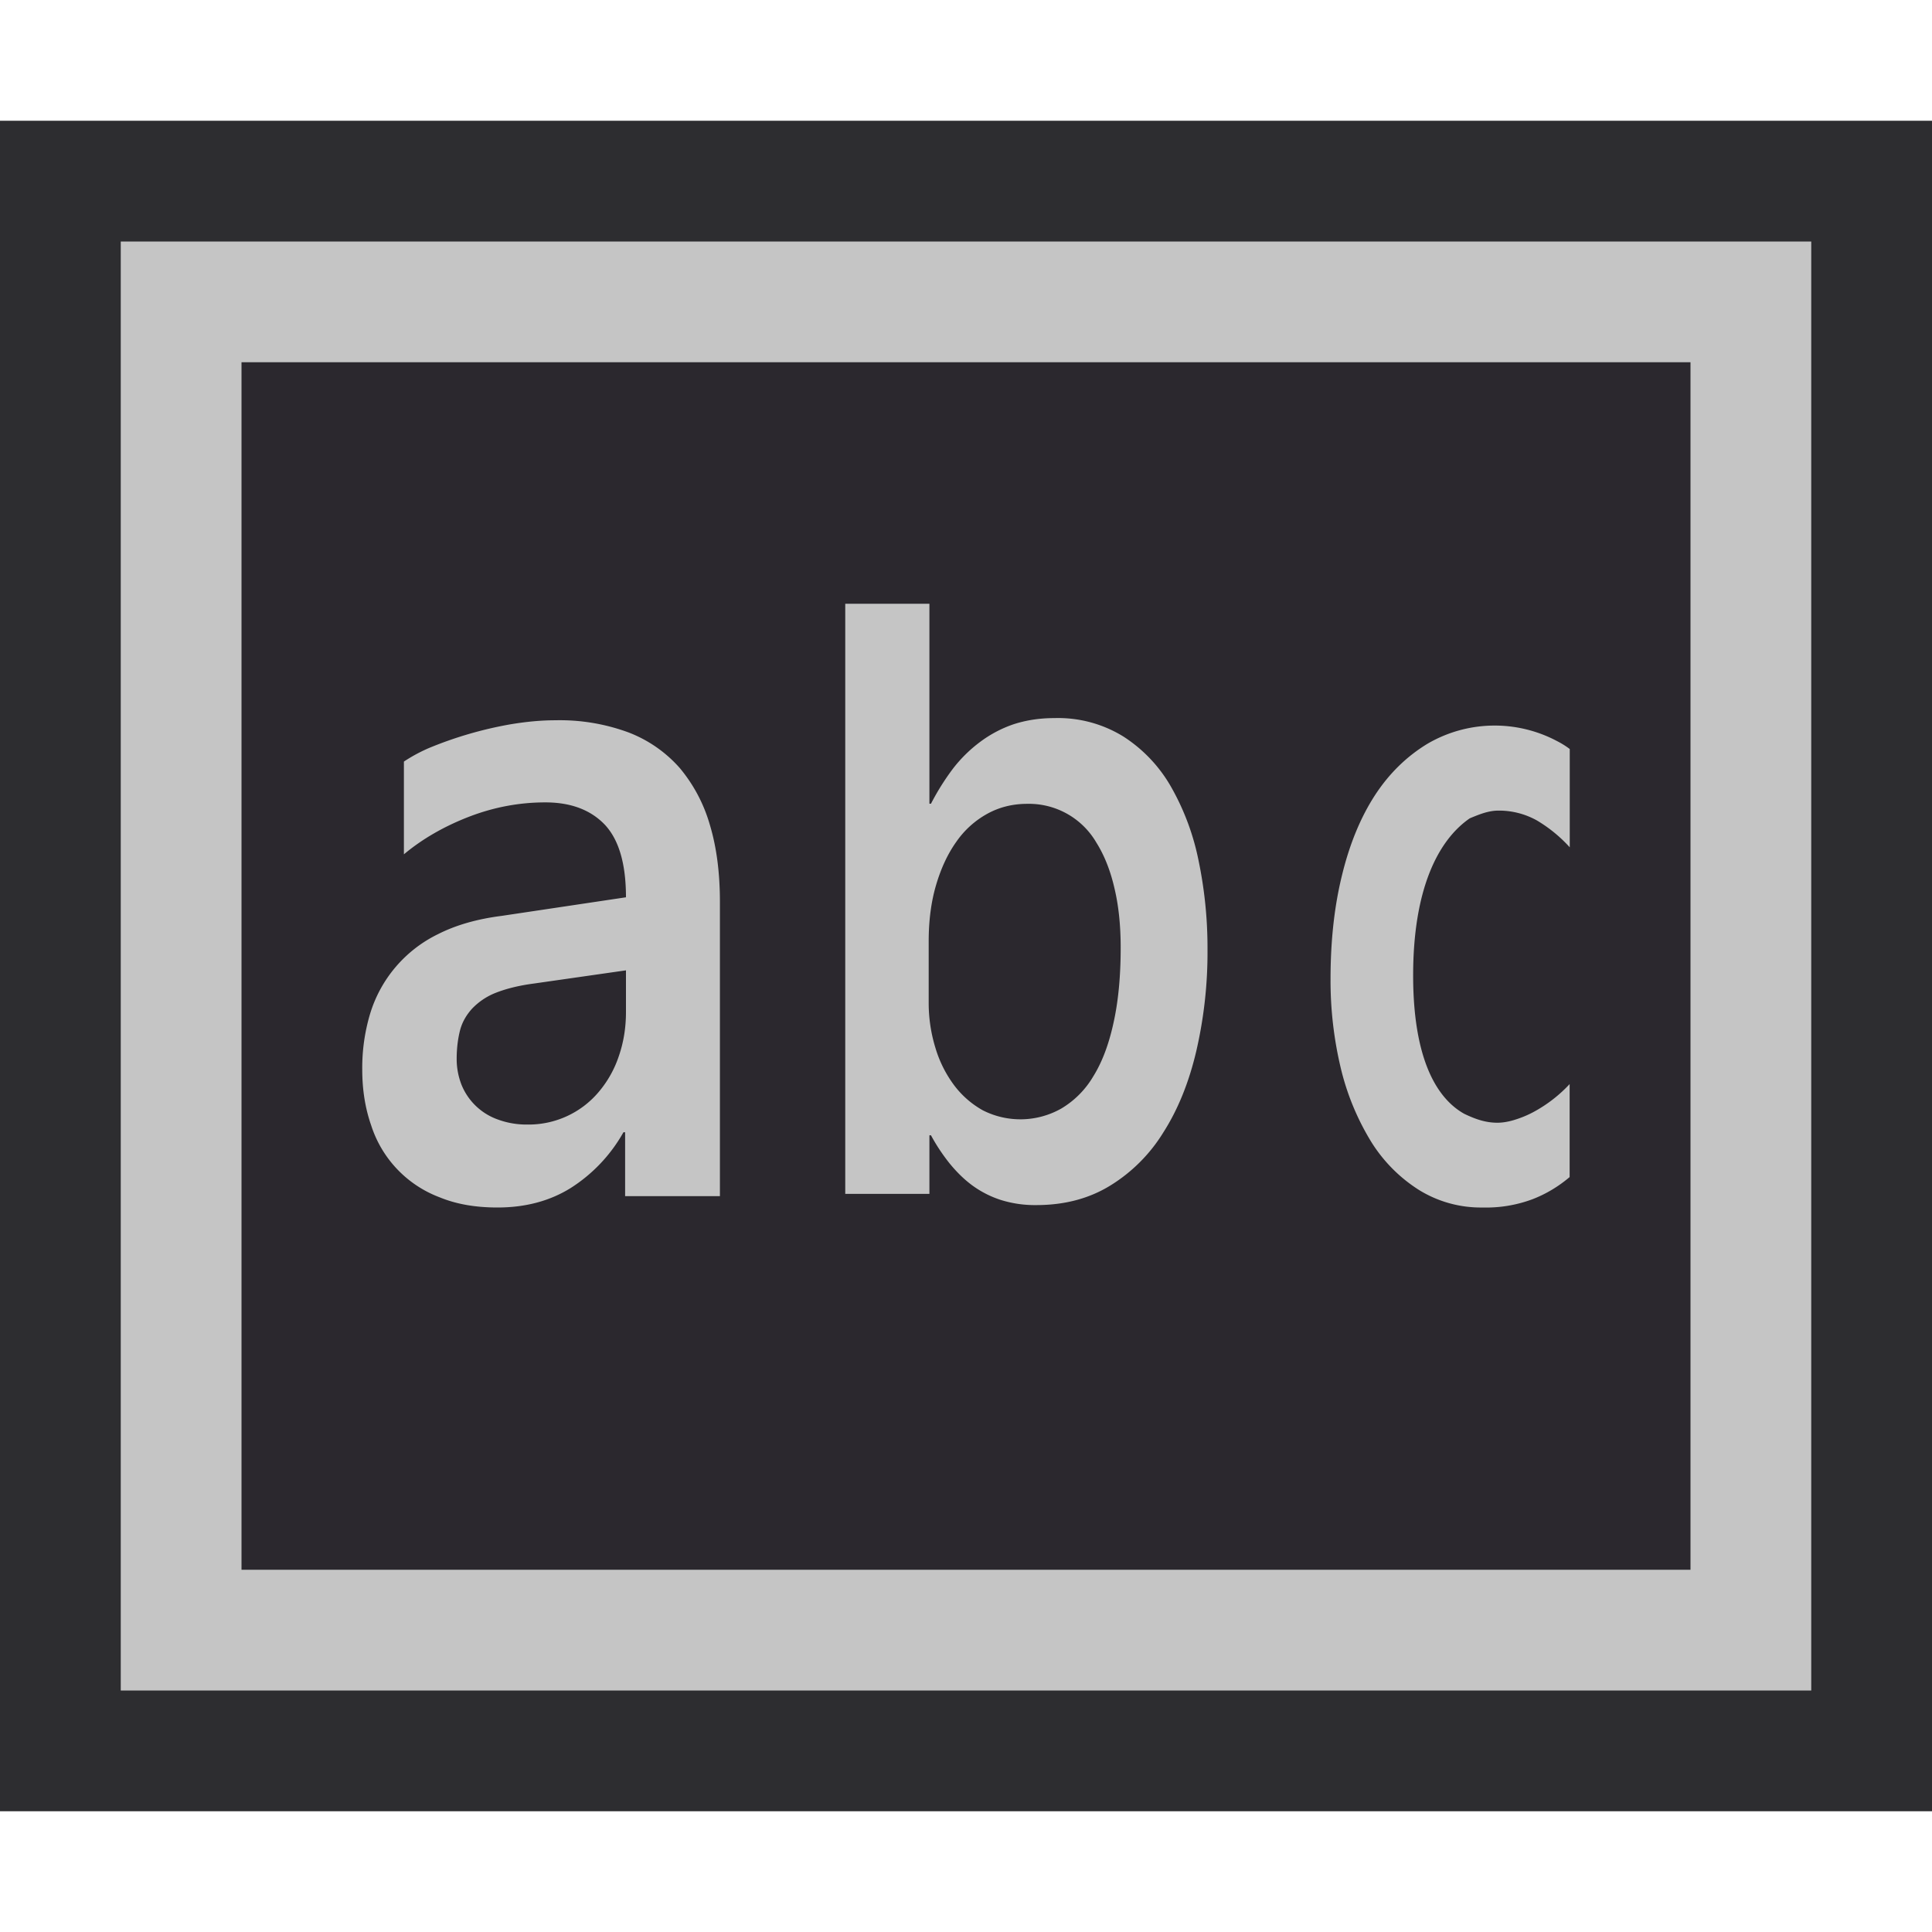<svg viewBox="0 0 16 16" xmlns="http://www.w3.org/2000/svg"><path d="m16 16h-16v-16h16z" fill="#2d2d30" opacity="0"/><path d="m16 15h-16v-14h16z" fill="#2d2d30"/><path d="m9.229 7.354c.035.146.052.31.052.494 0 .234-.02.441-.06.621-.039.18-.095.328-.168.445a.687.687 0 0 1 -.914.281.76.76 0 0 1 -.237-.207.988.988 0 0 1 -.154-.306 1.262 1.262 0 0 1 -.057-.381v-.506c0-.17.02-.326.061-.465s.096-.258.168-.359a.756.756 0 0 1 .257-.232c.1-.055.21-.082.331-.082a.646.646 0 0 1 .571.32c.067.105.116.23.15.377zm-5.126.869a.557.557 0 0 0 -.196.132c-.047.053-.08.112-.097.18s-.028.147-.028.233a.513.513 0 0 0 .157.39.528.528 0 0 0 .186.113.682.682 0 0 0 .242.041.76.76 0 0 0 .593-.271.897.897 0 0 0 .165-.295c.038-.113.059-.234.059-.365v-.346l-.761.11a1.29 1.29 0 0 0 -.32.078zm9.897-5.223v10h-12v-10zm-8.038 4.469c0-.238-.027-.451-.083-.637a1.286 1.286 0 0 0 -.249-.471 1.08 1.08 0 0 0 -.424-.295 1.644 1.644 0 0 0 -.608-.101c-.119 0-.241.012-.368.033a3.213 3.213 0 0 0 -.673.195 1.313 1.313 0 0 0 -.212.114v.768c.158-.132.341-.235.544-.313.204-.078.413-.117.627-.117.213 0 .377.063.494.186.116.125.174.324.174.6l-1.03.154c-.205.026-.38.077-.526.151a1.083 1.083 0 0 0 -.563.66 1.562 1.562 0 0 0 -.065.461c0 .17.025.323.074.463a.945.945 0 0 0 .568.596c.139.057.297.084.478.084.229 0 .431-.053.604-.16a1.3 1.3 0 0 0 .439-.463h.014v.529h.785zm4.038.392a3.54 3.54 0 0 0 -.074-.734 2.047 2.047 0 0 0 -.228-.611 1.203 1.203 0 0 0 -.394-.416 1.03 1.03 0 0 0 -.574-.153c-.123 0-.234.018-.336.051a1 1 0 0 0 -.278.147 1.153 1.153 0 0 0 -.225.222 2.022 2.022 0 0 0 -.181.289h-.013v-1.656h-.697v4.887h.697v-.485h.013c.044.082.095.158.151.229.057.07.119.133.191.186a.835.835 0 0 0 .238.121.943.943 0 0 0 .293.042c.23 0 .434-.053.609-.16a1.34 1.34 0 0 0 .443-.443c.12-.188.211-.412.272-.672a3.62 3.62 0 0 0 .093-.844zm3-1.658a.7.7 0 0 0 -.106-.066 1.183 1.183 0 0 0 -.142-.063 1.233 1.233 0 0 0 -.363-.065c-.209 0-.399.051-.569.15a1.355 1.355 0 0 0 -.433.424c-.118.182-.21.402-.273.66a3.63 3.63 0 0 0 -.008 1.615c.06.23.143.43.252.602.109.168.241.303.396.396a.972.972 0 0 0 .524.144c.158 0 .296-.021.413-.068.117-.045.219-.108.309-.184v-.77a1.094 1.094 0 0 1 -.288.225.819.819 0 0 1 -.158.068.48.48 0 0 1 -.153.027.62.62 0 0 1 -.274-.074c-.241-.136-.423-.479-.423-1.146 0-.715.206-1.12.469-1.301.077-.032.153-.064.238-.064.113 0 .22.027.317.082.096.057.188.131.272.223z" fill="#2b282e"/><path d="m1 2v12h14v-12zm13 11h-12v-10h12zm-8.37-6.639a1.08 1.08 0 0 0 -.424-.295 1.644 1.644 0 0 0 -.608-.101c-.119 0-.241.012-.368.033a3.213 3.213 0 0 0 -.673.195 1.313 1.313 0 0 0 -.212.114v.768c.158-.132.341-.235.544-.313.204-.078.413-.117.627-.117.213 0 .377.063.494.186.116.125.174.324.174.6l-1.03.154c-.205.026-.38.077-.526.151a1.083 1.083 0 0 0 -.563.66 1.562 1.562 0 0 0 -.065.461c0 .17.025.323.074.463a.945.945 0 0 0 .568.596c.139.057.297.084.478.084.229 0 .431-.053.604-.16a1.3 1.3 0 0 0 .439-.463h.014v.529h.785v-2.437c0-.238-.027-.451-.083-.637a1.286 1.286 0 0 0 -.249-.471zm-.446 2.02c0 .131-.02.252-.059.365a.897.897 0 0 1 -.165.295.758.758 0 0 1 -.593.272.682.682 0 0 1 -.242-.041.507.507 0 0 1 -.302-.286.583.583 0 0 1 -.041-.218c0-.086.01-.164.027-.232s.051-.127.098-.18a.546.546 0 0 1 .196-.133c.083-.033.189-.061.32-.078l.761-.109zm4.514-1.865a1.203 1.203 0 0 0 -.394-.416 1.03 1.03 0 0 0 -.574-.153c-.123 0-.234.018-.336.051a1 1 0 0 0 -.278.147 1.153 1.153 0 0 0 -.225.222 2.022 2.022 0 0 0 -.181.289h-.013v-1.656h-.697v4.887h.697v-.485h.013c.044.082.095.158.151.229.057.07.119.133.191.186a.835.835 0 0 0 .238.121.943.943 0 0 0 .293.042c.23 0 .434-.053.609-.16a1.34 1.34 0 0 0 .443-.443c.12-.188.211-.412.272-.672a3.62 3.62 0 0 0 .093-.844 3.54 3.54 0 0 0 -.074-.734 2.047 2.047 0 0 0 -.228-.611zm-.476 1.953c-.039.18-.095.328-.168.445a.755.755 0 0 1 -.264.266.687.687 0 0 1 -.651.015.76.76 0 0 1 -.237-.207.988.988 0 0 1 -.154-.306 1.262 1.262 0 0 1 -.057-.381v-.506c0-.17.02-.326.061-.465s.096-.258.168-.359a.756.756 0 0 1 .257-.232c.1-.055.21-.082.331-.082a.646.646 0 0 1 .571.32c.066.105.116.23.15.377.035.146.052.31.052.494 0 .234-.019.441-.059.621zm3.672-2.332a.7.7 0 0 1 .106.066v.814a1.178 1.178 0 0 0 -.273-.223.645.645 0 0 0 -.317-.081c-.085 0-.161.032-.238.064-.263.181-.469.586-.469 1.301 0 .668.182 1.011.423 1.146.084.04.171.074.274.074.049 0 .101-.01.153-.027a.856.856 0 0 0 .158-.068 1.16 1.16 0 0 0 .288-.225v.77c-.09.076-.192.139-.309.184a1.098 1.098 0 0 1 -.412.068.974.974 0 0 1 -.523-.143 1.257 1.257 0 0 1 -.396-.396 2.098 2.098 0 0 1 -.252-.602 3.118 3.118 0 0 1 -.088-.754c0-.316.032-.604.096-.861.063-.258.155-.479.273-.66.119-.182.265-.322.433-.424a1.102 1.102 0 0 1 1.073-.023z" fill="#c5c5c5"/></svg>